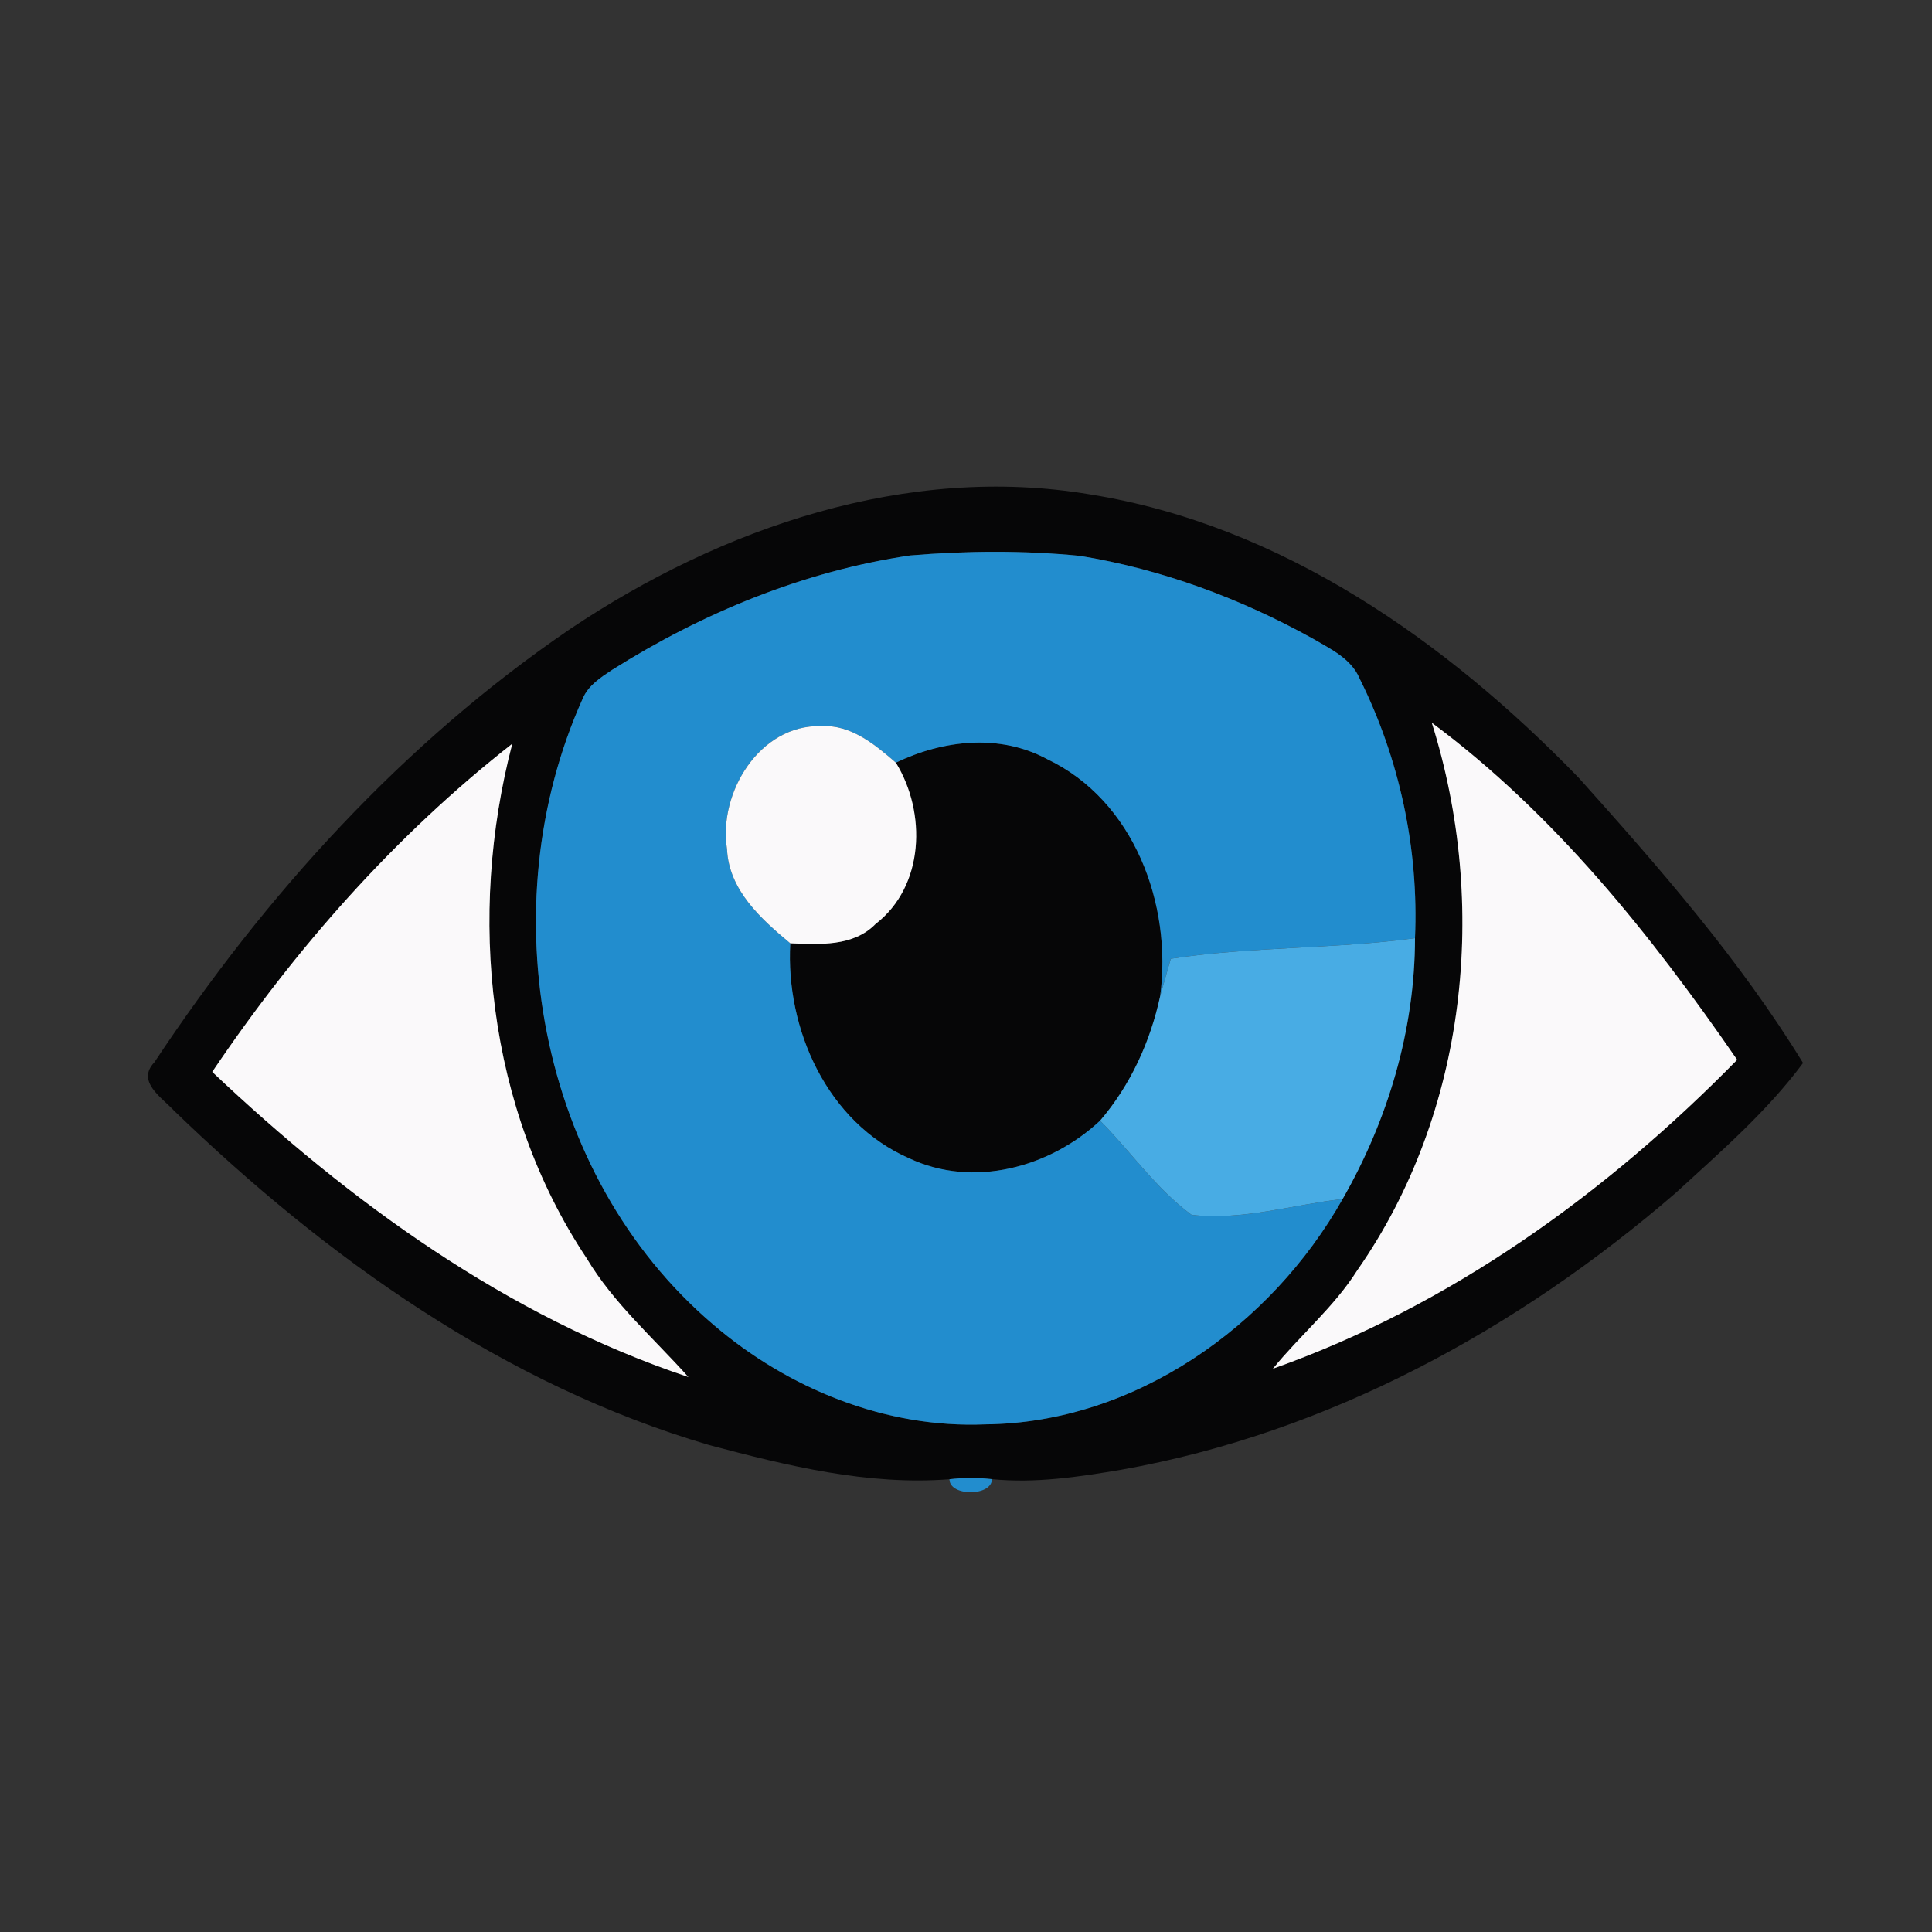 <?xml version="1.0" encoding="UTF-8" ?>
<!DOCTYPE svg PUBLIC "-//W3C//DTD SVG 1.1//EN" "http://www.w3.org/Graphics/SVG/1.1/DTD/svg11.dtd">
<svg width="200pt" height="200pt" viewBox="0 0 200 200" version="1.1" xmlns="http://www.w3.org/2000/svg">
<rect x="0" y="0" width="200" height="200" fill="#333333" stroke="none"/>
<g id="#060607ff">
<path fill="#060607" opacity="1.00" d=" M 59.04 65.10 C 74.67 54.62 93.91 47.99 112.84 51.18 C 132.66 54.35 149.75 66.40 163.45 80.54 C 171.80 89.86 180.09 99.33 186.65 110.04 C 182.89 115.10 178.10 119.24 173.48 123.48 C 157.16 137.59 137.48 148.35 116.10 152.14 C 111.67 152.89 107.18 153.57 102.68 153.12 C 101.22 152.96 99.75 152.96 98.29 153.13 C 89.85 153.79 81.50 151.74 73.41 149.59 C 52.18 143.35 33.75 130.19 18.00 114.96 C 16.73 113.59 14.09 111.96 15.98 109.97 C 27.48 92.62 41.77 76.86 59.04 65.10 M 63.36 69.35 C 62.18 70.13 60.91 70.95 60.33 72.30 C 50.64 93.82 55.63 121.65 73.86 137.14 C 81.60 143.77 91.72 147.88 101.99 147.45 C 117.43 147.31 131.56 137.30 138.99 124.12 C 143.68 115.94 146.47 106.58 146.48 97.12 C 146.88 87.86 144.88 78.54 140.75 70.25 C 139.88 68.18 137.76 67.20 135.94 66.13 C 128.44 61.96 120.26 58.92 111.78 57.54 C 105.95 56.97 100.05 57.01 94.22 57.50 C 83.22 59.12 72.73 63.44 63.36 69.35 M 148.22 74.82 C 154.12 93.60 151.90 115.17 140.52 131.48 C 138.11 135.30 134.60 138.21 131.77 141.69 C 150.12 135.19 166.28 123.53 179.83 109.71 C 170.93 96.79 160.89 84.23 148.22 74.82 M 21.97 110.96 C 36.21 124.43 52.51 136.28 71.26 142.55 C 67.67 138.53 63.53 134.94 60.73 130.26 C 50.40 114.73 48.38 94.83 53.03 76.99 C 40.91 86.48 30.56 98.21 21.97 110.96 Z" />
<path fill="#060607" opacity="1.00" d=" M 92.74 78.95 C 97.62 76.60 103.48 75.93 108.39 78.58 C 117.40 82.86 121.37 93.63 120.10 103.12 C 119.08 107.84 117.03 112.33 113.88 116.01 C 108.69 120.87 100.73 123.03 94.10 119.90 C 85.63 116.19 81.31 106.54 81.81 97.65 C 84.84 97.76 88.32 98.02 90.64 95.65 C 95.71 91.73 95.92 84.12 92.74 78.95 Z" />
</g>
<g id="#228dceff">
<path fill="#228dce" opacity="1.00" d=" M 63.36 69.35 C 72.73 63.44 83.22 59.12 94.22 57.50 C 100.05 57.01 105.95 56.97 111.78 57.54 C 120.26 58.92 128.44 61.96 135.94 66.13 C 137.76 67.20 139.88 68.18 140.75 70.25 C 144.88 78.54 146.88 87.86 146.48 97.12 C 138.09 98.26 129.57 97.97 121.20 99.25 C 120.83 100.54 120.46 101.82 120.10 103.12 C 121.37 93.63 117.40 82.86 108.39 78.58 C 103.48 75.93 97.62 76.60 92.74 78.95 C 90.56 77.06 88.07 74.99 85.00 75.17 C 78.65 74.99 74.34 82.06 75.26 87.89 C 75.45 92.14 78.77 95.12 81.81 97.65 C 81.31 106.54 85.63 116.19 94.10 119.90 C 100.73 123.03 108.69 120.87 113.88 116.01 C 117.07 119.22 119.68 123.06 123.35 125.76 C 128.61 126.37 133.80 124.71 138.99 124.12 C 131.56 137.30 117.43 147.31 101.99 147.45 C 91.72 147.88 81.60 143.77 73.86 137.14 C 55.63 121.65 50.64 93.82 60.33 72.30 C 60.91 70.95 62.18 70.13 63.36 69.35 Z" />
<path fill="#228dce" opacity="1.00" d=" M 98.29 153.13 C 99.75 152.96 101.22 152.96 102.68 153.12 C 102.70 154.91 98.28 154.93 98.29 153.13 Z" />
</g>
<g id="#faf9faff">
<path fill="#faf9fa" opacity="1.00" d=" M 75.26 87.89 C 74.34 82.06 78.65 74.99 85.00 75.17 C 88.07 74.99 90.56 77.06 92.74 78.95 C 95.92 84.12 95.71 91.73 90.64 95.65 C 88.32 98.02 84.84 97.76 81.81 97.65 C 78.77 95.12 75.45 92.14 75.26 87.89 Z" />
<path fill="#faf9fa" opacity="1.00" d=" M 148.22 74.82 C 160.89 84.23 170.93 96.79 179.83 109.71 C 166.28 123.53 150.12 135.19 131.77 141.69 C 134.60 138.21 138.11 135.30 140.52 131.48 C 151.90 115.17 154.12 93.60 148.22 74.82 Z" />
<path fill="#faf9fa" opacity="1.00" d=" M 21.97 110.96 C 30.56 98.21 40.91 86.48 53.03 76.99 C 48.38 94.83 50.40 114.73 60.73 130.26 C 63.53 134.94 67.67 138.53 71.26 142.55 C 52.51 136.28 36.21 124.43 21.97 110.96 Z" />
</g>
<g id="#48ace4ff">
<path fill="#48ace4" opacity="1.00" d=" M 121.20 99.25 C 129.57 97.97 138.09 98.26 146.48 97.12 C 146.47 106.58 143.68 115.94 138.99 124.12 C 133.80 124.71 128.61 126.37 123.35 125.76 C 119.68 123.06 117.07 119.22 113.88 116.01 C 117.03 112.33 119.08 107.84 120.10 103.12 C 120.46 101.82 120.83 100.54 121.20 99.25 Z" />
</g>
</svg>
